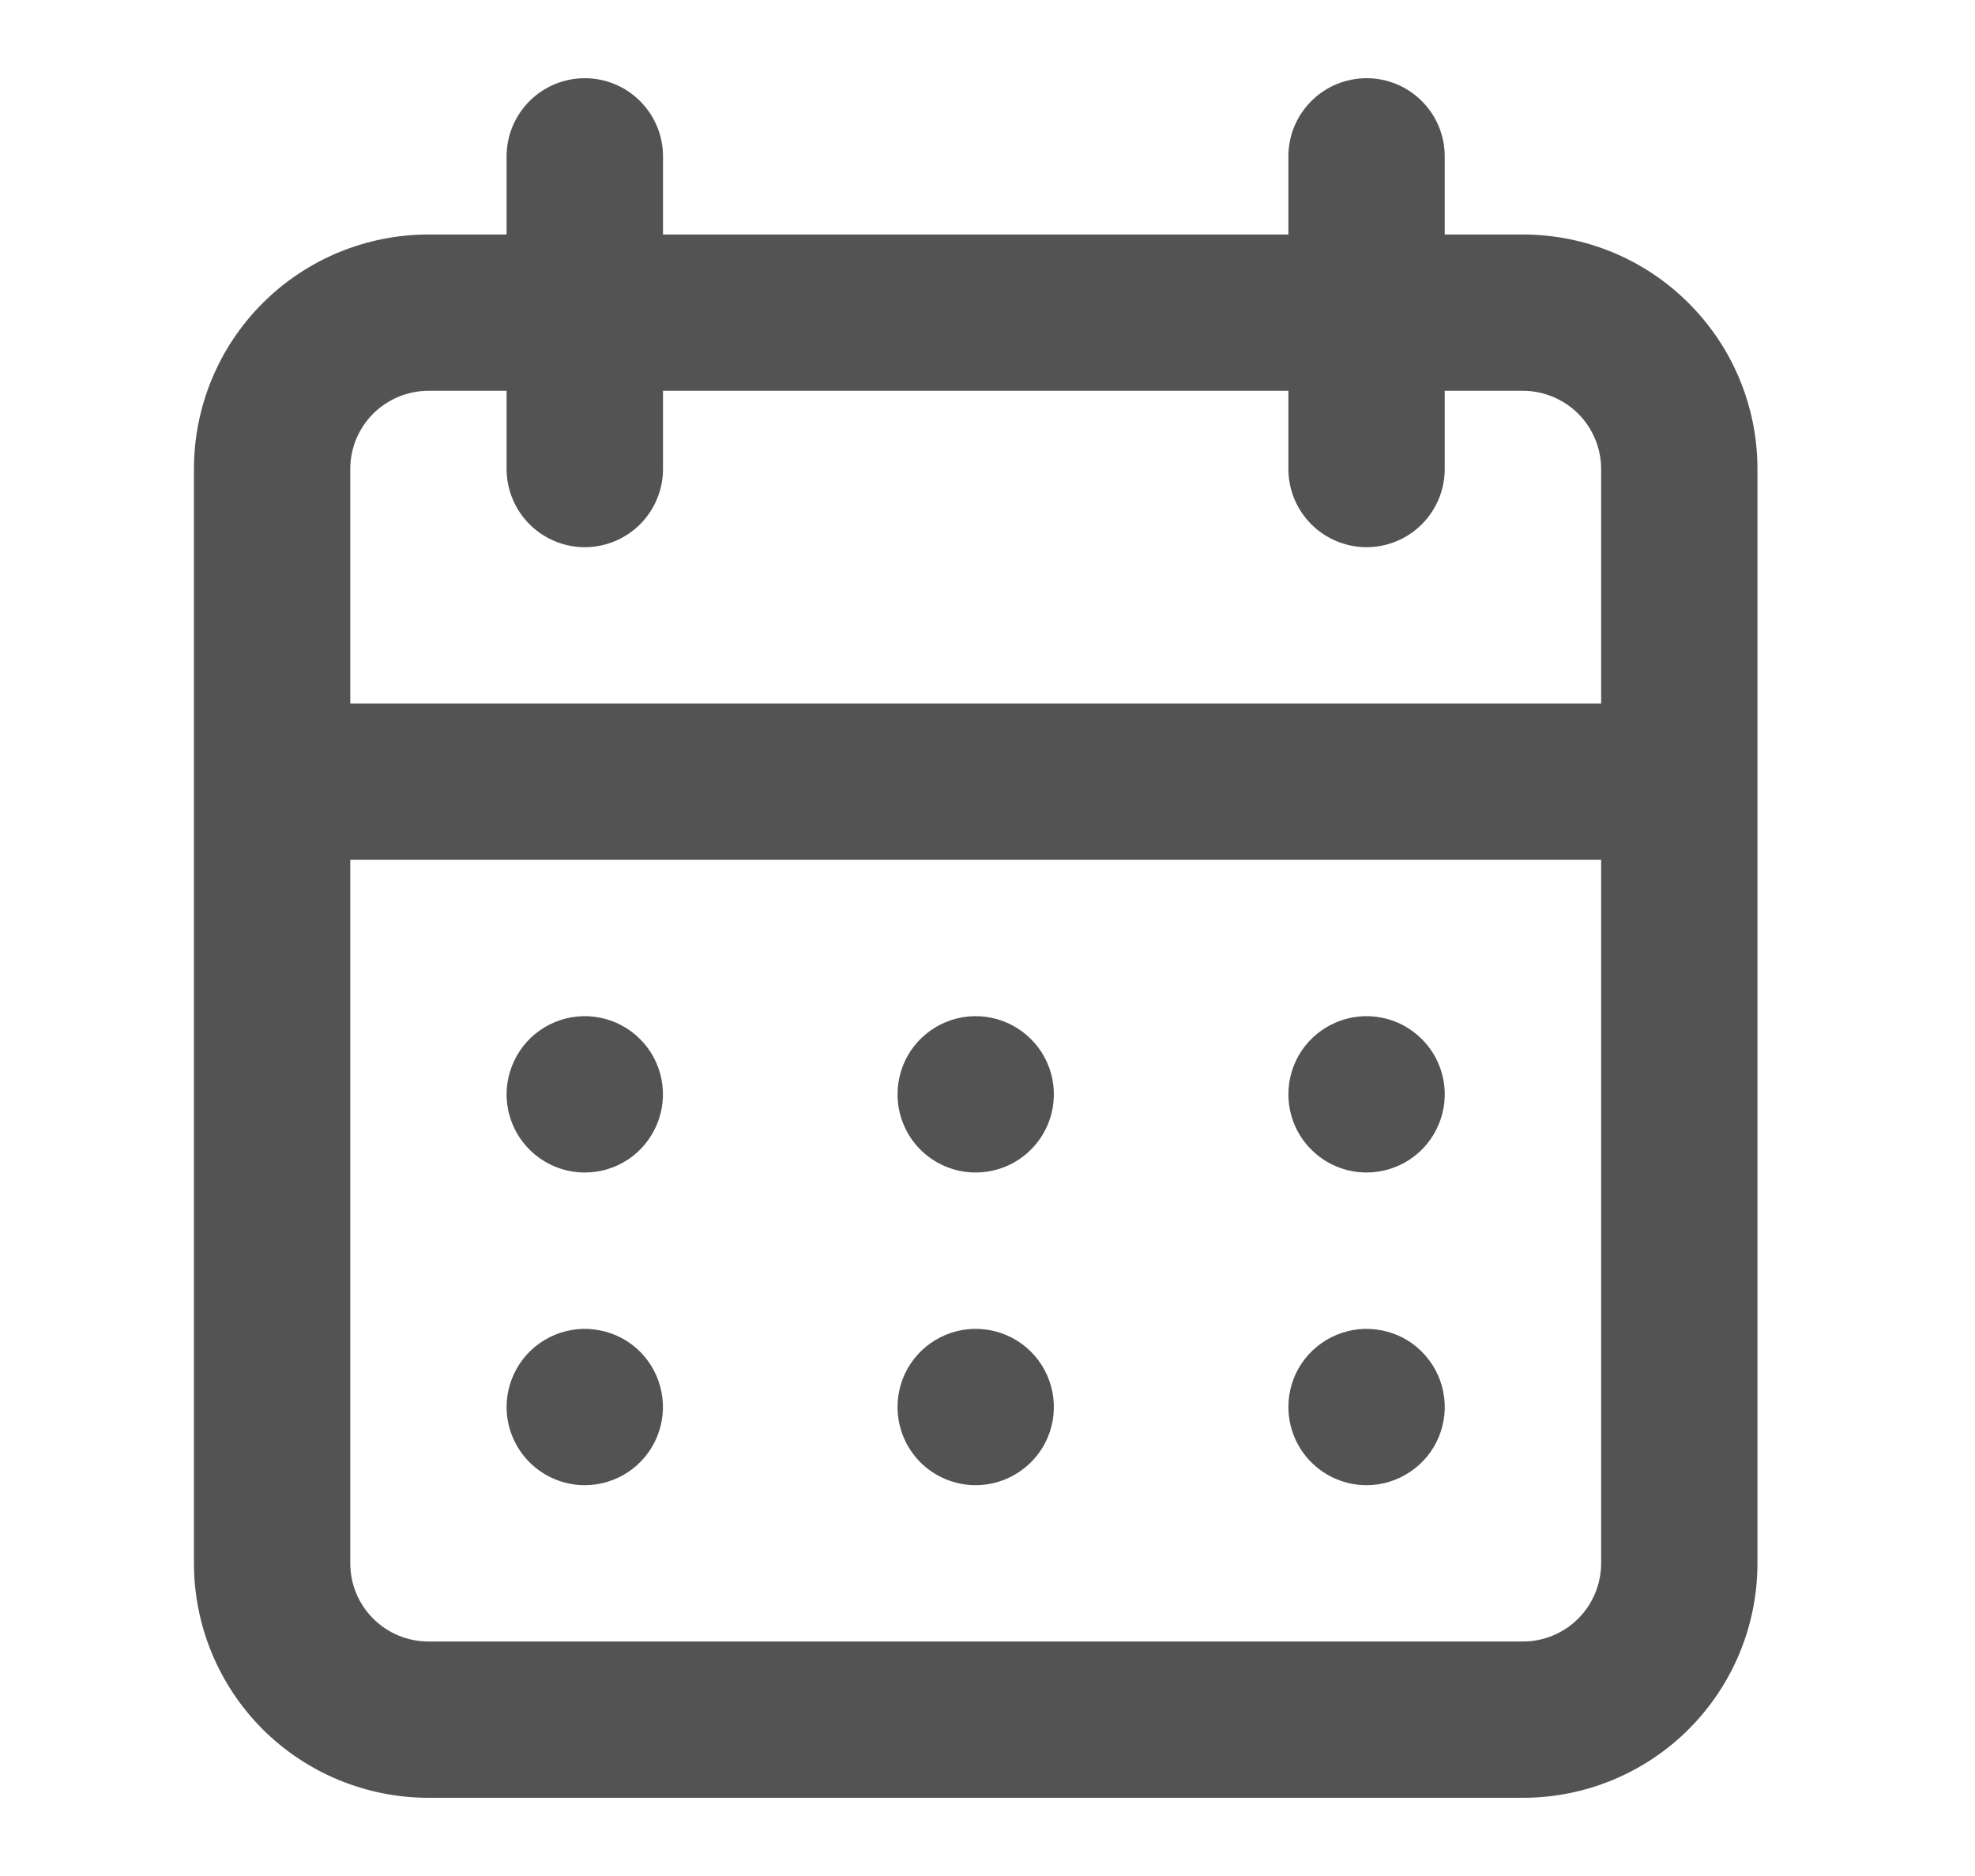 <svg width="20" height="19" viewBox="0 0 20 19" fill="none" xmlns="http://www.w3.org/2000/svg">
<path d="M9.88 15.042C10.037 15.042 10.19 14.995 10.32 14.908C10.45 14.821 10.552 14.698 10.612 14.553C10.672 14.408 10.687 14.249 10.657 14.096C10.626 13.942 10.551 13.801 10.44 13.69C10.329 13.579 10.188 13.504 10.035 13.474C9.881 13.443 9.722 13.459 9.577 13.519C9.433 13.579 9.309 13.68 9.222 13.81C9.135 13.94 9.089 14.093 9.089 14.25C9.089 14.46 9.172 14.661 9.32 14.81C9.469 14.958 9.67 15.042 9.88 15.042ZM13.839 15.042C13.995 15.042 14.148 14.995 14.278 14.908C14.409 14.821 14.51 14.698 14.57 14.553C14.63 14.408 14.646 14.249 14.615 14.096C14.585 13.942 14.509 13.801 14.398 13.69C14.288 13.579 14.147 13.504 13.993 13.474C13.839 13.443 13.68 13.459 13.536 13.519C13.391 13.579 13.267 13.68 13.18 13.81C13.093 13.94 13.047 14.093 13.047 14.25C13.047 14.46 13.13 14.661 13.279 14.81C13.427 14.958 13.629 15.042 13.839 15.042ZM13.839 11.875C13.995 11.875 14.148 11.829 14.278 11.742C14.409 11.655 14.51 11.531 14.57 11.386C14.63 11.242 14.646 11.082 14.615 10.929C14.585 10.775 14.509 10.634 14.398 10.524C14.288 10.413 14.147 10.337 13.993 10.307C13.839 10.276 13.68 10.292 13.536 10.352C13.391 10.412 13.267 10.513 13.18 10.643C13.093 10.774 13.047 10.927 13.047 11.083C13.047 11.293 13.13 11.495 13.279 11.643C13.427 11.792 13.629 11.875 13.839 11.875ZM9.88 11.875C10.037 11.875 10.19 11.829 10.32 11.742C10.45 11.655 10.552 11.531 10.612 11.386C10.672 11.242 10.687 11.082 10.657 10.929C10.626 10.775 10.551 10.634 10.44 10.524C10.329 10.413 10.188 10.337 10.035 10.307C9.881 10.276 9.722 10.292 9.577 10.352C9.433 10.412 9.309 10.513 9.222 10.643C9.135 10.774 9.089 10.927 9.089 11.083C9.089 11.293 9.172 11.495 9.32 11.643C9.469 11.792 9.67 11.875 9.88 11.875ZM15.422 2.375H14.63V1.583C14.63 1.373 14.547 1.172 14.398 1.024C14.25 0.875 14.049 0.792 13.839 0.792C13.629 0.792 13.427 0.875 13.279 1.024C13.13 1.172 13.047 1.373 13.047 1.583V2.375H6.714V1.583C6.714 1.373 6.63 1.172 6.482 1.024C6.333 0.875 6.132 0.792 5.922 0.792C5.712 0.792 5.511 0.875 5.362 1.024C5.214 1.172 5.13 1.373 5.13 1.583V2.375H4.339C3.709 2.375 3.105 2.625 2.659 3.071C2.214 3.516 1.964 4.12 1.964 4.75V15.833C1.964 16.463 2.214 17.067 2.659 17.513C3.105 17.958 3.709 18.208 4.339 18.208H15.422C16.052 18.208 16.656 17.958 17.101 17.513C17.547 17.067 17.797 16.463 17.797 15.833V4.75C17.797 4.12 17.547 3.516 17.101 3.071C16.656 2.625 16.052 2.375 15.422 2.375ZM16.214 15.833C16.214 16.043 16.13 16.245 15.982 16.393C15.833 16.542 15.632 16.625 15.422 16.625H4.339C4.129 16.625 3.927 16.542 3.779 16.393C3.63 16.245 3.547 16.043 3.547 15.833V8.708H16.214V15.833ZM16.214 7.125H3.547V4.75C3.547 4.54 3.63 4.339 3.779 4.19C3.927 4.042 4.129 3.958 4.339 3.958H5.13V4.75C5.13 4.96 5.214 5.161 5.362 5.31C5.511 5.458 5.712 5.542 5.922 5.542C6.132 5.542 6.333 5.458 6.482 5.31C6.63 5.161 6.714 4.96 6.714 4.75V3.958H13.047V4.75C13.047 4.96 13.13 5.161 13.279 5.31C13.427 5.458 13.629 5.542 13.839 5.542C14.049 5.542 14.25 5.458 14.398 5.31C14.547 5.161 14.63 4.96 14.63 4.75V3.958H15.422C15.632 3.958 15.833 4.042 15.982 4.19C16.13 4.339 16.214 4.54 16.214 4.75V7.125ZM5.922 11.875C6.079 11.875 6.232 11.829 6.362 11.742C6.492 11.655 6.593 11.531 6.653 11.386C6.713 11.242 6.729 11.082 6.698 10.929C6.668 10.775 6.592 10.634 6.482 10.524C6.371 10.413 6.23 10.337 6.076 10.307C5.923 10.276 5.764 10.292 5.619 10.352C5.474 10.412 5.351 10.513 5.264 10.643C5.177 10.774 5.13 10.927 5.13 11.083C5.13 11.293 5.214 11.495 5.362 11.643C5.511 11.792 5.712 11.875 5.922 11.875ZM5.922 15.042C6.079 15.042 6.232 14.995 6.362 14.908C6.492 14.821 6.593 14.698 6.653 14.553C6.713 14.408 6.729 14.249 6.698 14.096C6.668 13.942 6.592 13.801 6.482 13.69C6.371 13.579 6.23 13.504 6.076 13.474C5.923 13.443 5.764 13.459 5.619 13.519C5.474 13.579 5.351 13.68 5.264 13.81C5.177 13.94 5.13 14.093 5.13 14.25C5.13 14.46 5.214 14.661 5.362 14.81C5.511 14.958 5.712 15.042 5.922 15.042Z" fill="#535353"/>
</svg>
